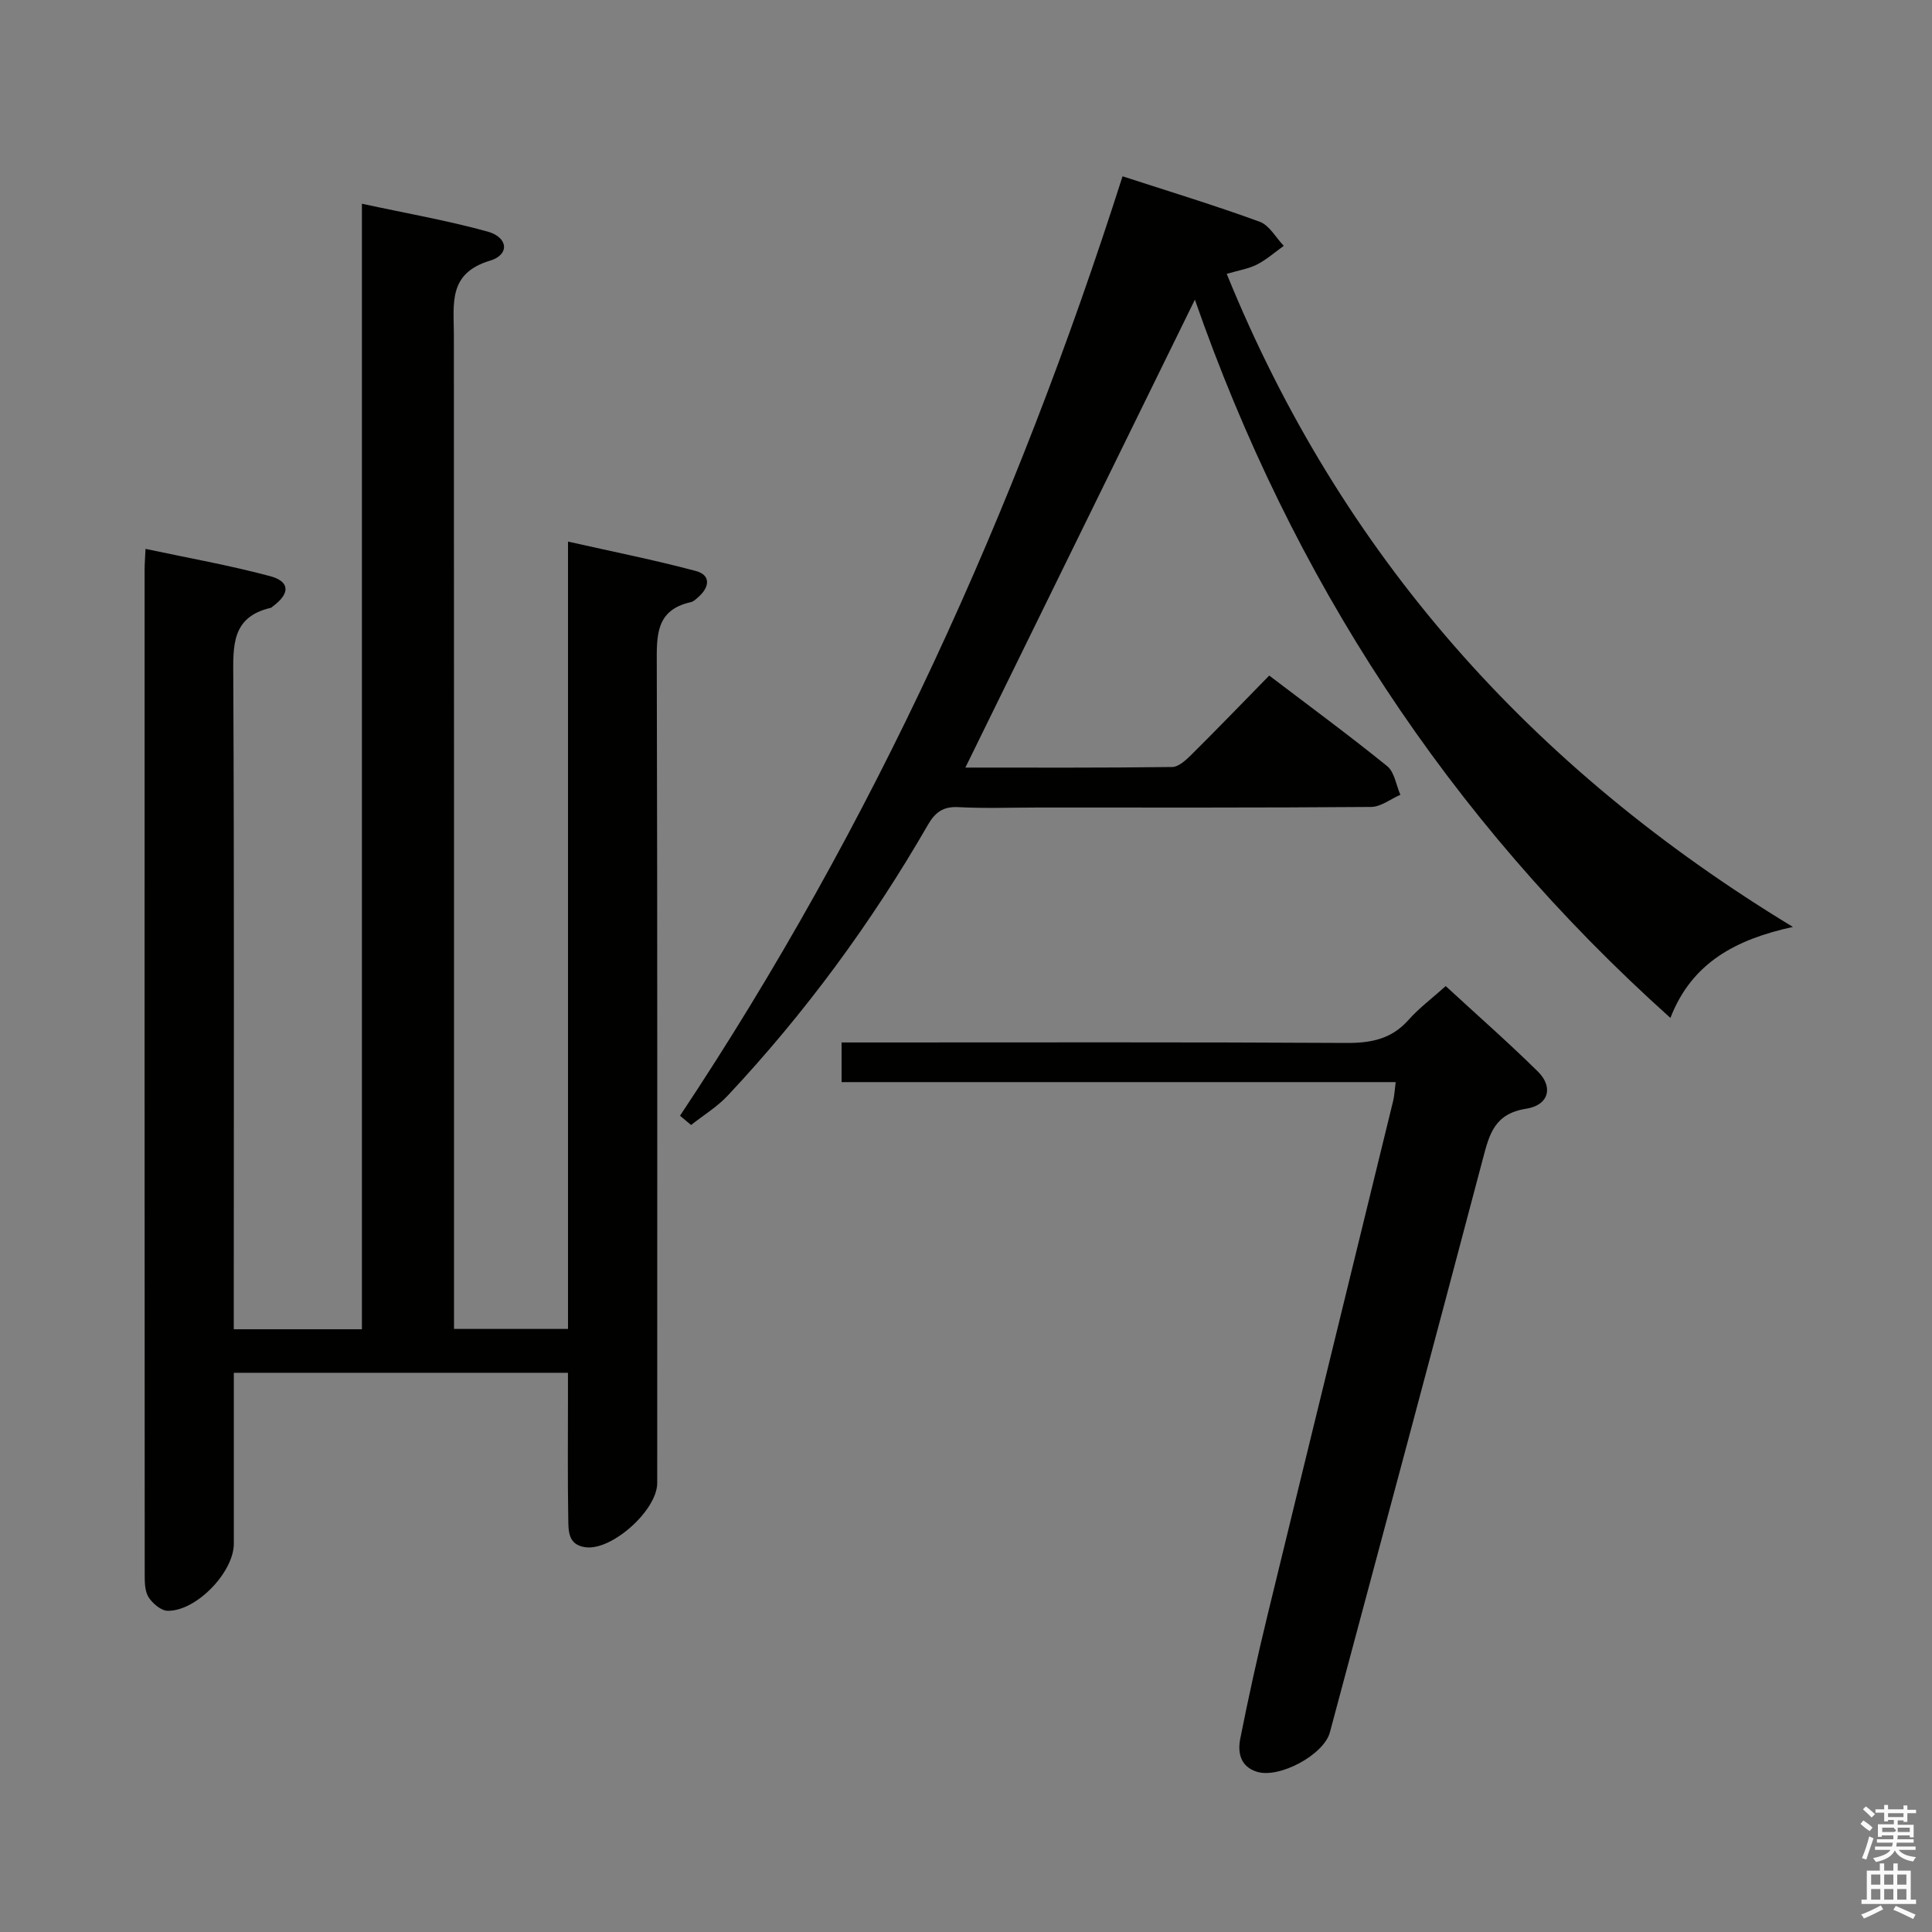 <svg enable-background="new 0 0 400 400" viewBox="0 0 400 400" xmlns="http://www.w3.org/2000/svg"><rect x="0" y="0" width="400" height="400" fill="#808080" stroke="none"/><path d="m385.2 377.6.6-.7c.6.4 1.3.9 1.9 1.5l-.6.7c-.8-.5-1.4-1-1.9-1.5zm.3 7.1c.6-1.4 1.1-2.9 1.5-4.5.3.1.6.3.9.4-.5 1.4-1 2.9-1.5 4.4zm.2-10.1.6-.6c.7.5 1.3 1.1 1.9 1.6l-.7.7c-.6-.6-1.2-1.2-1.8-1.7zm8.4-.8h.8v.9h1.8v.7h-1.8v1.8h-.8v-.3h-1.2v.9h3.3v2.6h-.8v-.4h-2.5c0 .3 0 .6-.1.8h3.4v.7h-3.5c0 .3-.1.6-.1.8h4v.7h-3.5c.7.9 1.9 1.3 3.6 1.5-.2.2-.4.5-.6.9-1.9-.3-3.2-1.1-3.8-2.3-.5 1.1-1.8 2-3.9 2.4-.2-.3-.4-.5-.6-.8 1.9-.4 3.1-.9 3.6-1.7h-3.2v-.7h3.5c.1-.2.1-.5.2-.8h-3.3v-.7h3.4c0-.2 0-.5 0-.8h-2.4v.3h-.8v-2.6h3.3v-.9h-1.2v.3h-.8v-1.8h-1.8v-.7h1.8v-.9h.8v.9h3.2zm-4.4 5.5h2.4c1-.3 0-.6 0-.9h-2.4zm1.2-3.1h3.2v-.8h-3.2zm4.4 2.2h-2.4v.9h2.5v-.9z" fill="#fafafb"/><path d="m389.2 385.8h.9v1.5h1.9v-1.5h.9v1.5h2.7v6h1.1v.9h-11.3v-.9h1.1v-6h2.7zm.2 8.7.5.8c-1.2.6-2.5 1.3-4 1.9-.2-.3-.3-.6-.6-.8 1.6-.6 3-1.3 4.1-1.9zm-2-4.3h1.9v-2.1h-1.9zm0 3.1h1.9v-2.2h-1.9zm2.7-3.1h1.9v-2.1h-1.9zm0 3.1h1.9v-2.2h-1.9zm2.4 1.3c1.4.6 2.7 1.2 4.1 1.8l-.5.9c-1.5-.7-2.8-1.4-4.1-1.9zm2.2-6.5h-1.9v2.1h1.9zm-1.9 5.2h1.9v-2.2h-1.9z" fill="#fafafb"/><g fill="#010100"><path d="m117.6 275.14c0-54.16 0-107.92 0-163.01 9.28 2.09 17.95 3.81 26.48 6.09 3.07.82 2.88 3.28.57 5.33-.49.44-1.03.99-1.63 1.12-7.32 1.63-7.06 6.98-7.04 12.91.15 56.49.09 112.98.09 169.47 0 5.59-9.29 13.95-14.77 13.3-3.8-.45-3.6-3.51-3.65-6.07-.14-8.16-.06-16.33-.06-24.49 0-1.79 0-3.58 0-5.57-23.23 0-45.85 0-69.18 0v19.91 15.5c-.01 5.86-7.74 13.95-13.69 13.87-1.38-.02-3.16-1.54-3.98-2.85-.79-1.28-.78-3.18-.78-4.8-.03-69.32-.03-138.64-.02-207.96 0-1.15.1-2.29.19-4.25 8.82 1.88 17.4 3.4 25.78 5.64 4.18 1.12 4.17 3.63.54 6.29-.13.1-.26.25-.41.28-8.2 1.9-7.77 7.99-7.74 14.58.2 42.82.1 85.65.1 128.48v6.3h26.53c0-77.41 0-154.67 0-233.03 9.1 1.97 17.68 3.46 26.03 5.77 4.26 1.18 4.6 4.79.49 6.02-8.74 2.62-7.48 8.97-7.48 15.31.04 66.47.03 132.95.03 199.44v6.42z"/><path d="m140.79 231c40.03-60.18 69.53-125.28 91.62-194.5 9.66 3.14 19.12 6.02 28.4 9.41 2 .73 3.34 3.28 4.98 4.99-1.83 1.31-3.55 2.84-5.53 3.86-1.74.89-3.77 1.2-6.28 1.94 23.63 58.11 62.98 102.31 117.22 135.21-11.75 2.57-20.91 7.35-25.36 18.84-46.15-41.39-78.4-91.14-98.45-148.71-15.84 32.3-31.63 64.49-47.52 96.88 13.96 0 28.39.07 42.81-.12 1.36-.02 2.89-1.46 4.01-2.57 5.31-5.27 10.5-10.65 16.09-16.36 8.43 6.41 16.58 12.4 24.43 18.76 1.51 1.23 1.84 3.91 2.72 5.92-2.02.88-4.03 2.5-6.06 2.52-22.99.18-45.98.12-68.97.12-5.5 0-11.01.21-16.49-.08-3.14-.17-4.8 1.08-6.28 3.64-11.68 20.27-25.45 39.01-41.45 56.07-2.2 2.35-5.05 4.08-7.6 6.1-.76-.65-1.52-1.28-2.29-1.92z"/><path d="m288.96 224.04c-38.37 0-76.43 0-114.72 0 0-2.88 0-5.28 0-8.21h6.09c32.81 0 65.62-.09 98.42.1 5.12.03 9.35-.8 12.87-4.77 2.18-2.46 4.88-4.47 7.7-7 6.51 6 12.97 11.67 19.09 17.7 3.22 3.18 2.29 6.95-2.43 7.69-6.55 1.02-7.62 5.24-8.97 10.38-10.45 39.6-21.08 79.16-31.67 118.73-1.24 4.64-10.48 9.63-15.13 8.16-3.46-1.09-3.99-4.02-3.42-6.88 1.67-8.44 3.53-16.85 5.56-25.22 8.65-35.61 17.4-71.2 26.09-106.8.26-1.1.31-2.25.52-3.88z"/></g></svg>
